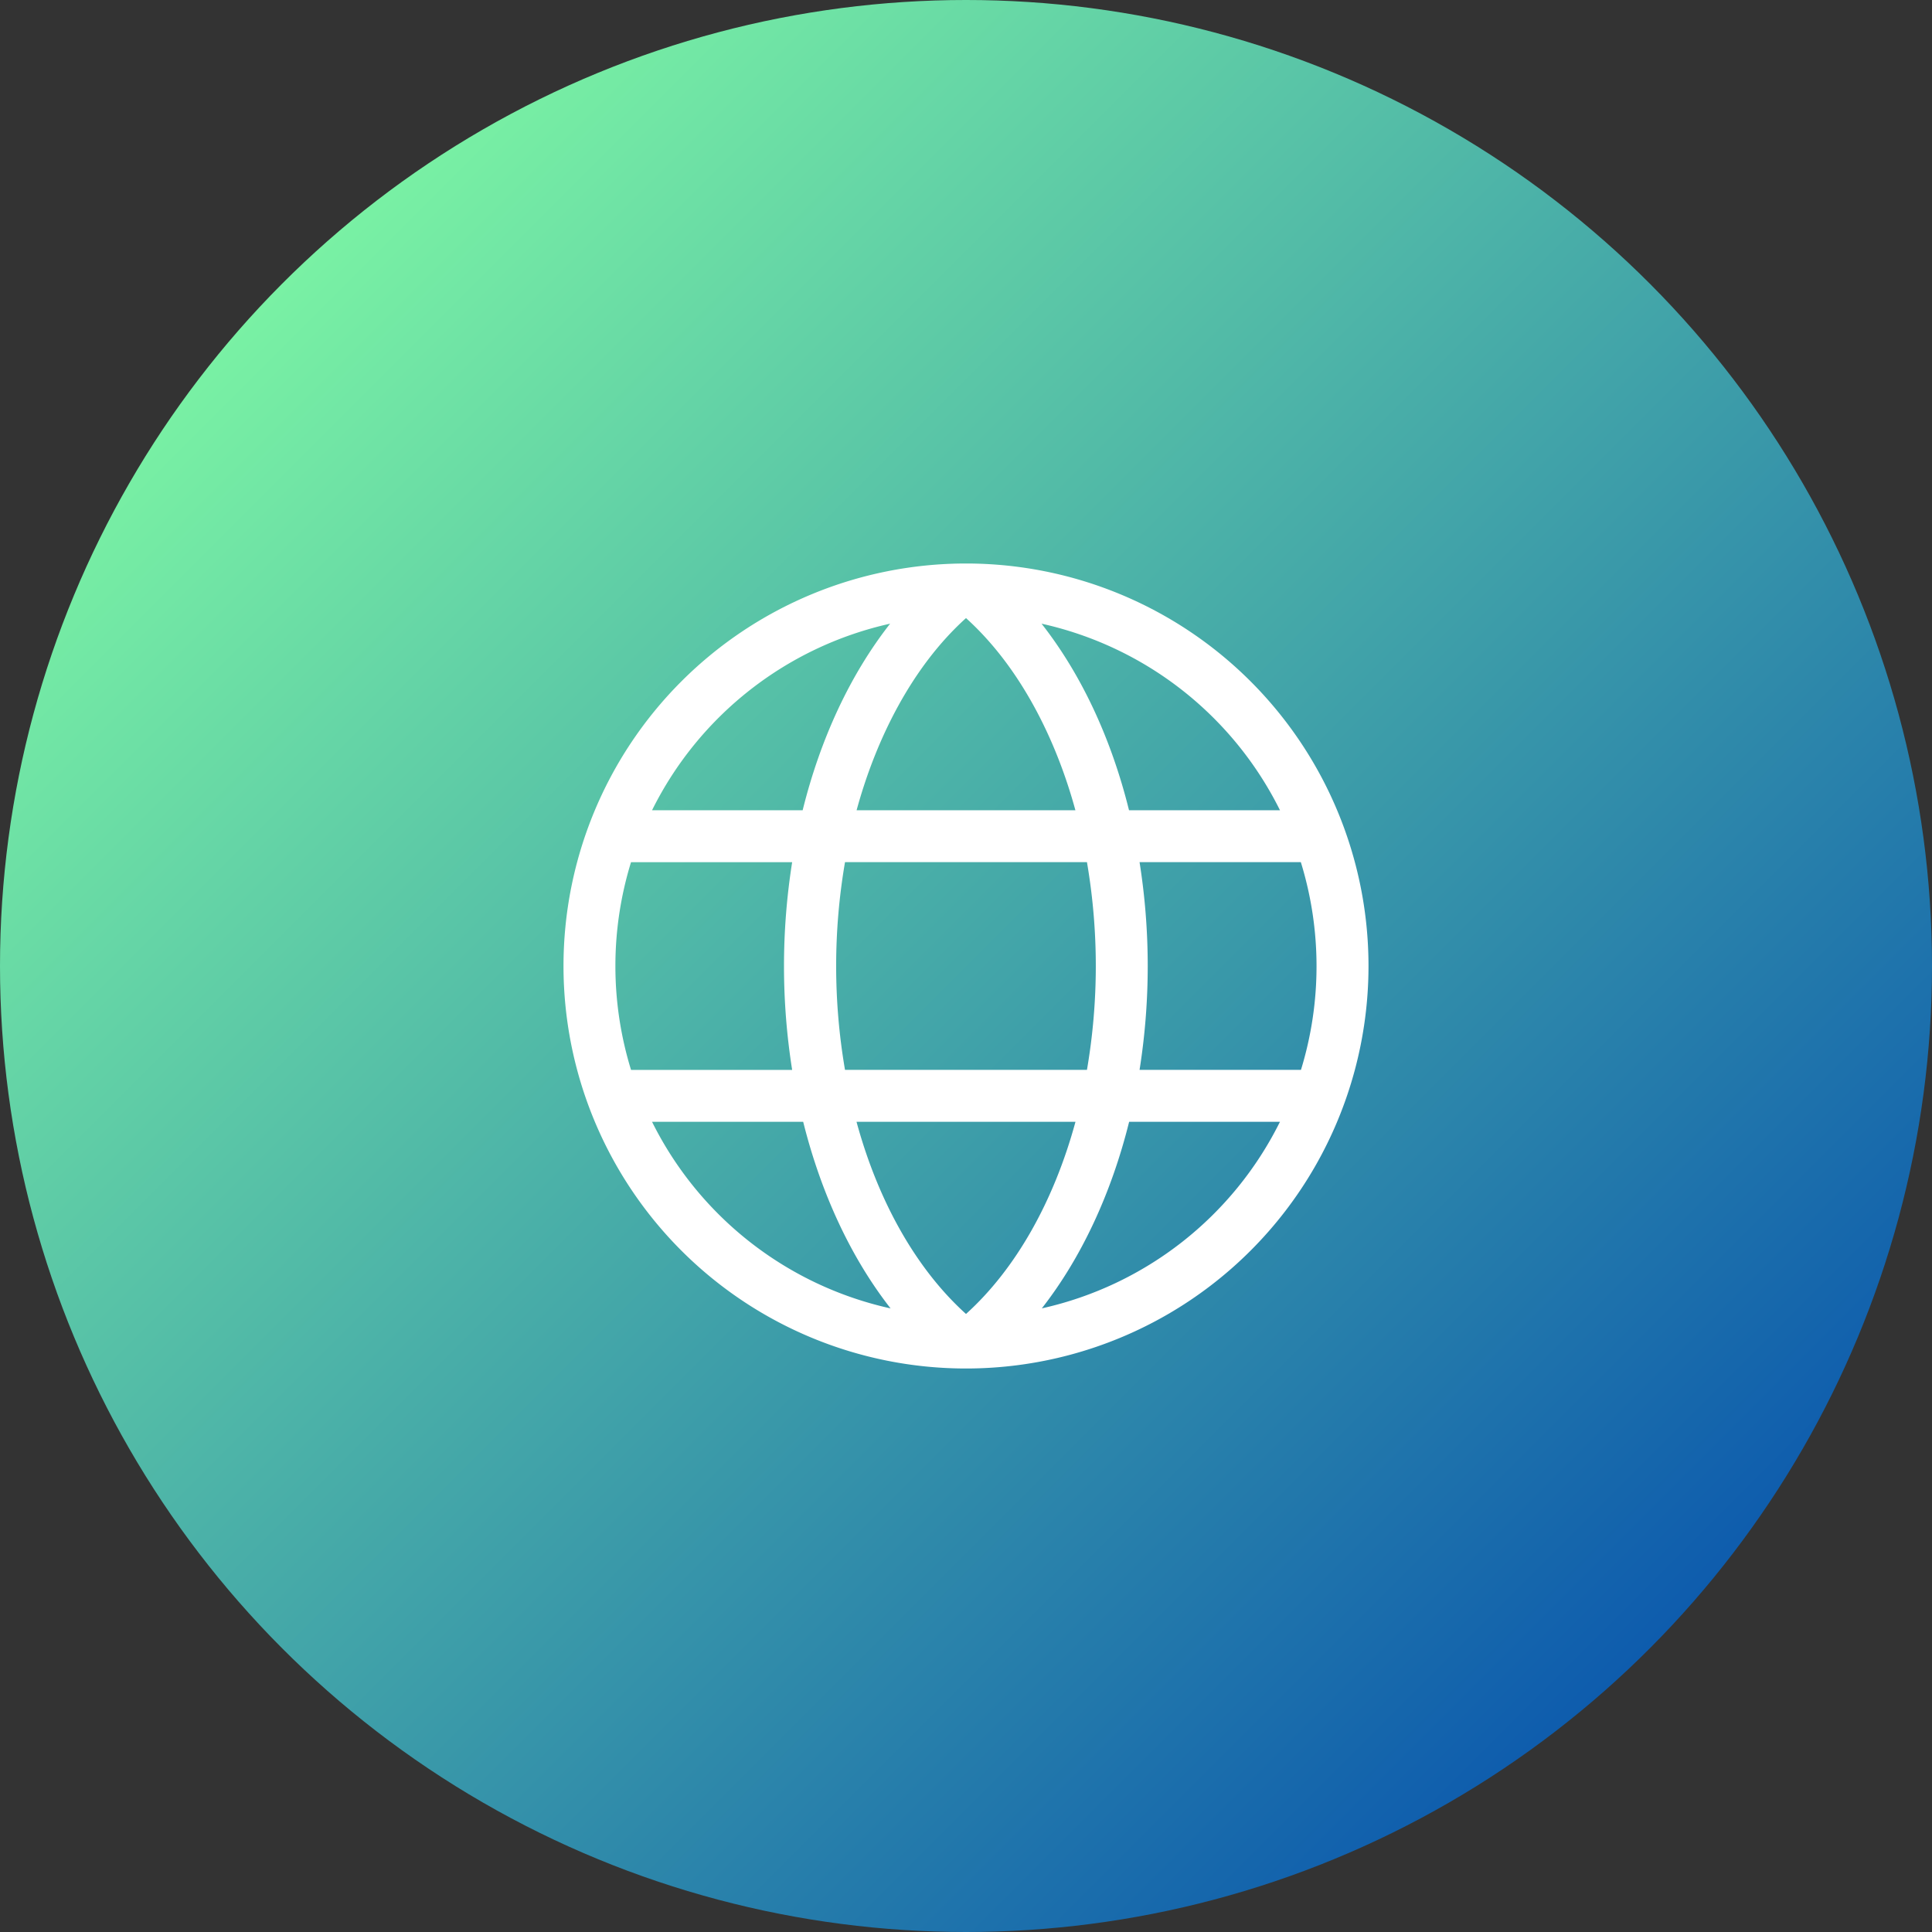 <?xml version="1.0" encoding="iso-8859-1"?>
<!DOCTYPE svg PUBLIC "-//W3C//DTD SVG 1.1//EN" "http://www.w3.org/Graphics/SVG/1.1/DTD/svg11.dtd">
<svg id="Layer_4" data-name="Layer 4" xmlns="http://www.w3.org/2000/svg" xmlns:xlink="http://www.w3.org/1999/xlink" viewBox="0 0 480 480">
  <rect x="0" y="0" width="480" height="480" fill="#333333" stroke="none"/>
  <defs>
    <style>
      .cls-1 {
        fill: url(#linear-gradient);
      }

      .cls-2 {
        fill: #fff;
      }
    </style>
    <linearGradient id="linear-gradient" x1="70.29" y1="70.29" x2="409.71" y2="409.71" gradientUnits="userSpaceOnUse">
      <stop offset="0" stop-color="#79f1a4"/>
      <stop offset="1" stop-color="#0e5cad"/>
    </linearGradient>
  </defs>
  <title>geocookie</title>
  <circle class="cls-1" cx="240" cy="240" r="240"/>
  <path class="cls-2" d="M340,240A100,100,0,1,0,240,340,100,100,0,0,0,340,240Zm-16.78,25.81H283.12a165.14,165.14,0,0,0,0-51.61h40.07A87.68,87.68,0,0,1,323.22,265.81ZM240,326.45c-12.39-11.18-21.83-28-27.2-47.74h54.4C261.83,298.42,252.39,315.27,240,326.45Zm-30.06-60.64a152.5,152.5,0,0,1,0-51.61h60.11a152.52,152.52,0,0,1,0,51.61ZM240,153.56c13.53,12.22,22.4,30.22,27.18,47.74H212.82C217.62,183.69,226.52,165.73,240,153.56Zm78,47.74h-37.5c-4.41-17.8-11.84-33.75-21.73-46.35A87.2,87.2,0,0,1,318,201.29Zm-96.85-46.35c-9.89,12.6-17.32,28.55-21.73,46.35H162A87.2,87.2,0,0,1,221.19,154.94Zm-64.41,59.26h40.07a165.14,165.14,0,0,0,0,51.61H156.78A87.68,87.68,0,0,1,156.78,214.19ZM162,278.71h37.55c4.44,17.81,11.89,33.8,21.71,46.36A87.2,87.2,0,0,1,162,278.71Zm96.83,46.36c9.82-12.56,17.27-28.54,21.7-46.36H318A87.2,87.2,0,0,1,258.79,325.07Z"/>
</svg>
